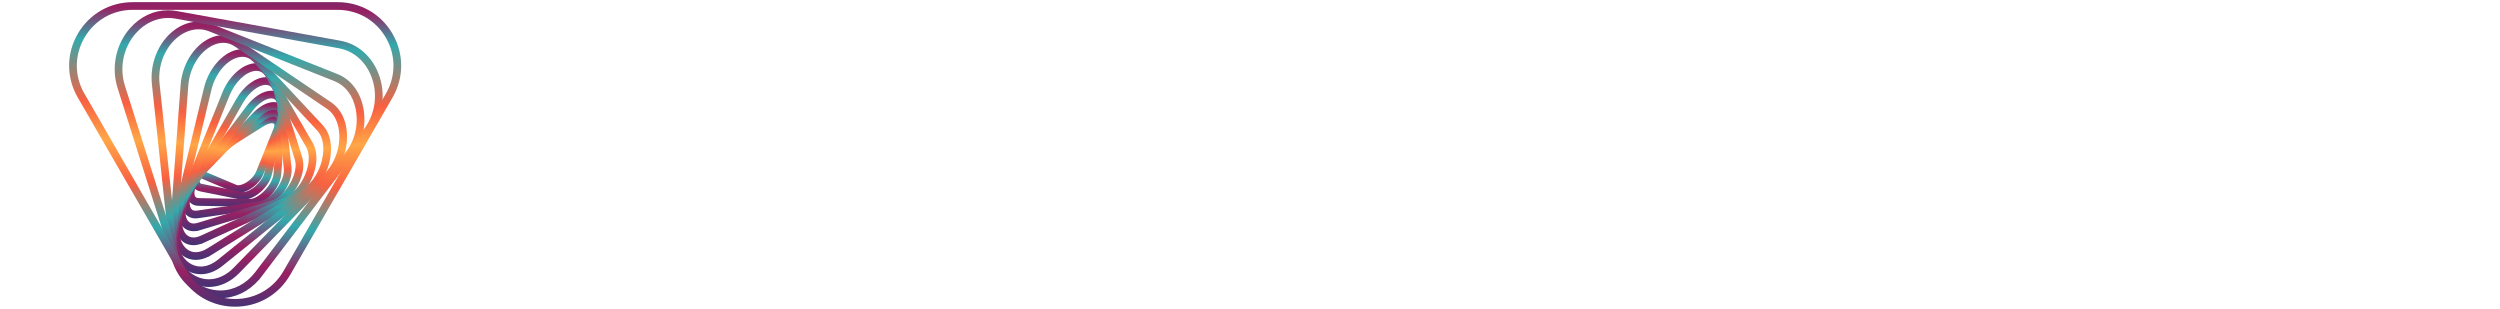 <svg width="4630" height="572" viewBox="0 0 4630 572" fill="none" xmlns="http://www.w3.org/2000/svg">
<g filter="url(#filter0_d_206_13)">
<path d="M514.556 216.305C511.195 213.489 506.696 212 501.554 212C494.669 212 486.582 214.692 478.787 219.583L388.638 276.091C372.73 286.061 361.919 302.449 362.927 315.059C363.466 321.771 367.107 326.876 373.172 329.432L430.654 353.709C433.222 354.795 436.128 355.341 439.288 355.341C443.695 355.341 448.473 354.288 453.473 352.207C467.502 346.386 480.367 333.971 485.49 321.315L518.164 240.53C522.169 230.613 520.823 221.56 514.556 216.299V216.305ZM501.534 226.223C502.75 226.223 504.408 226.399 505.403 227.231C506.657 228.284 506.482 231.413 504.96 235.191L472.287 315.97C468.626 325.022 458.42 334.725 448.025 339.044C444.839 340.364 441.738 341.092 439.307 341.092C438.085 341.092 437.012 340.91 436.206 340.572L378.724 316.301C377.769 315.898 377.262 315.417 377.145 313.921C376.722 308.627 382.488 296.778 396.212 288.174L486.368 231.666C491.881 228.206 497.413 226.223 501.541 226.223H501.534Z" fill="url(#paint0_linear_206_13)"/>
</g>
<g filter="url(#filter1_d_206_13)">
<path d="M516.591 203.115C513.327 201.047 509.42 200 504.987 200C495.833 200 484.873 204.643 474.9 212.734L377.034 292.205C360.119 305.947 350.647 325.06 354.001 338.685C355.808 346.008 360.983 350.879 368.583 352.413L443.565 367.521C445.151 367.839 446.829 368.002 448.551 368.002C469.153 368.002 495.749 344.857 501.248 322.134L524.132 227.561C526.758 216.707 524.008 207.791 516.597 203.115H516.591ZM471.298 342.626C463.471 349.487 454.753 353.747 448.551 353.747C447.778 353.747 447.05 353.675 446.374 353.545L371.398 338.444C368.83 337.924 368.173 336.617 367.842 335.277C366.412 329.489 371.203 315.312 386.018 303.28L483.878 223.809C494.487 215.192 502.087 214.262 504.863 214.262C506.566 214.262 508.062 214.594 508.972 215.166C511.702 216.889 510.785 222.066 510.265 224.212L487.382 318.784C485.484 326.641 479.613 335.329 471.285 342.632L471.298 342.626Z" fill="url(#paint1_linear_206_13)"/>
</g>
<g filter="url(#filter2_d_206_13)">
<path d="M514.816 189.016C511.832 187.676 508.491 187 504.889 187C493.194 187 479.08 194.388 467.125 206.757L364.676 312.802C347.799 330.27 340.102 352.355 345.959 366.513C349.275 374.519 356.244 379.013 365.592 379.175L459.928 380.814C460.13 380.814 460.338 380.821 460.539 380.821C472.391 380.821 486.589 373.394 498.518 360.959C510.265 348.713 517.859 333.677 518.827 320.755L526.927 213.079C527.792 201.639 523.378 192.873 514.816 189.023V189.016ZM512.716 211.999L504.616 319.682C503.914 329.028 497.621 340.968 488.188 350.84C478.924 360.536 468.295 366.565 460.448 366.565L365.833 364.926C361.217 364.848 359.794 362.683 359.124 361.063C354.729 350.437 365.716 332.24 374.921 322.713L477.364 216.668C486.394 207.323 497.231 201.281 504.961 201.281C506.514 201.281 507.867 201.535 508.978 202.036C512.56 203.642 512.983 208.344 512.71 212.006L512.716 211.999Z" fill="url(#paint2_linear_206_13)"/>
</g>
<g filter="url(#filter3_d_206_13)">
<path d="M537.862 308.899L525.244 189.841C523.995 178.031 517.624 169.687 507.756 166.956C505.461 166.325 503.01 166 500.462 166C485.464 166 467.827 177.043 454.428 194.81L351.947 330.737C335.753 352.218 330.695 376.482 339.367 391.121C343.71 398.444 351.102 402.476 360.177 402.476C361.744 402.476 363.375 402.353 365.027 402.112L480.127 385.236C509.81 380.885 541.1 339.497 537.856 308.892L537.862 308.899ZM351.628 383.857C346.05 374.44 350.972 355.717 363.323 339.328L465.805 203.401C476.246 189.549 490.138 180.242 500.364 180.242C501.651 180.242 502.861 180.399 503.953 180.704C505.481 181.127 510.116 182.415 511.065 191.35L523.683 310.408C524.801 320.956 519.536 335.426 509.94 348.16C500.377 360.855 488.162 369.66 478.059 371.136L362.953 388.013C361.958 388.156 361.003 388.234 360.112 388.234C356.036 388.234 353.422 386.881 351.628 383.857Z" fill="url(#paint3_linear_206_13)"/>
</g>
<g filter="url(#filter4_d_206_13)">
<path d="M557.703 289.284L517.514 161.928C513.743 149.968 505.032 142.411 493.61 141.182C492.466 141.059 491.302 141 490.138 141C471.357 141 449.481 157.2 435.712 181.295L339.426 349.83C332.567 361.829 328.439 374.316 327.49 385.937C326.482 398.183 329.076 408.576 334.979 415.996C340.284 422.662 347.773 426.187 356.641 426.187C358.37 426.187 360.145 426.05 361.952 425.777L362.069 426.187L504.414 383.238C521.265 378.153 538.486 362.213 549.349 341.63C559.244 322.893 562.286 303.812 557.703 289.277V289.284ZM490.099 155.255C490.775 155.255 491.445 155.288 492.089 155.359C497.946 155.99 501.814 159.541 503.92 166.22L544.11 293.583C547.51 304.339 544.753 319.817 536.75 334.977C527.597 352.302 513.633 365.569 500.299 369.588L363.824 410.767C361.295 411.528 358.896 411.918 356.693 411.918C352.22 411.918 348.664 410.305 346.128 407.119C338.366 397.364 340.752 376.247 351.804 356.906L448.09 188.371C459.233 168.874 476.506 155.255 490.099 155.255Z" fill="url(#paint4_linear_206_13)"/>
</g>
<g filter="url(#filter5_d_206_13)">
<path d="M577.466 263.29L502.009 132.332C495.567 121.152 485.197 115 472.807 115C471.929 115 471.038 115.033 470.174 115.091C458.511 115.904 446.491 121.698 435.406 131.857C424.654 141.716 415.819 154.723 409.858 169.479L327.913 372.352C316.393 400.876 318.675 428.626 333.737 443.038C340.004 449.034 347.637 452.071 356.419 452.071C360.879 452.071 365.514 451.258 370.26 449.645L370.397 449.886L532.934 375.63C553.302 366.323 571.167 344.258 579.553 318.049C586.242 297.153 585.482 277.188 577.466 263.284V263.29ZM489.657 139.453L565.114 270.412C571.128 280.849 571.44 296.627 565.972 313.711C558.769 336.219 543.843 354.975 527.012 362.662L369.61 434.577C364.923 436.716 360.496 437.802 356.458 437.802C351.362 437.802 347.156 436.144 343.593 432.736C333.107 422.701 332.093 400.063 341.129 377.691L423.074 174.818C433.229 149.683 453.453 130.543 471.155 129.314C471.727 129.275 472.3 129.255 472.852 129.255C480.114 129.255 485.763 132.683 489.664 139.453H489.657Z" fill="url(#paint5_linear_206_13)"/>
</g>
<g filter="url(#filter6_d_206_13)">
<path d="M596.007 230.156L476.902 102.234C468.841 93.578 458.478 89 446.952 89C443.052 89 439.034 89.533 435.003 90.593C408.421 97.572 384.068 126.388 375.792 160.674L318.454 398.171C310.932 429.322 318.168 458.191 336.877 471.731C343.866 476.784 351.83 479.346 360.541 479.346C368.05 479.346 375.955 477.33 383.678 473.487L383.821 473.741L565.641 360.829C588.628 346.554 606.116 317.562 610.199 286.957C613.28 263.85 608.105 243.15 596.013 230.163L596.007 230.156ZM360.548 465.078C354.879 465.078 349.723 463.426 345.225 460.174C331.222 450.042 326.144 427.014 332.301 401.507L389.64 164.017C396.739 134.608 416.879 110.084 438.611 104.381C441.439 103.639 444.228 103.262 446.907 103.262C454.415 103.262 461.176 106.267 466.468 111.944L585.573 239.859C594.752 249.725 598.575 266.191 596.059 285.051C592.522 311.598 577.629 336.584 558.113 348.7L381.669 458.275C374.512 462.717 367.211 465.065 360.541 465.065L360.548 465.078Z" fill="url(#paint6_linear_206_13)"/>
</g>
<g filter="url(#filter7_d_206_13)">
<path d="M640.649 246.649C639.576 220.941 629.084 199.526 611.876 187.891L440.308 71.929C431.545 66.005 421.858 63 411.515 63C402.914 63 394.203 65.107 385.628 69.263C356.653 83.304 335.311 117.824 332.522 155.166L312.336 425.551C309.827 459.226 322.692 487.73 345.927 499.937C353.416 503.871 361.458 505.868 369.824 505.868C383.581 505.868 397.616 500.418 410.417 490.104L602.163 335.681C626.965 315.709 642.066 280.76 640.636 246.643L640.649 246.649ZM411.509 77.268C418.972 77.268 425.973 79.447 432.331 83.746L603.893 199.708C617.317 208.78 625.528 226.112 626.412 247.254C627.654 277.001 614.632 307.358 593.237 324.586L401.426 479.054C391.206 487.268 380.278 491.606 369.818 491.606C363.779 491.606 357.973 490.162 352.564 487.32C334.44 477.793 324.474 454.53 326.554 426.618L346.739 156.233C349.164 123.787 367.289 93.995 391.843 82.1C398.455 78.894 405.073 77.268 411.502 77.268H411.509Z" fill="url(#paint7_linear_206_13)"/>
</g>
<g filter="url(#filter8_d_206_13)">
<path d="M670.443 195.74C664.267 166.774 647.072 144.74 623.272 135.278L390.407 42.734C382.501 39.593 374.206 38 365.761 38C349.938 38 334.232 43.58 320.332 54.135C291.305 76.188 275.216 115.455 279.337 154.177L311.205 453.085C315.002 488.711 334.368 515.895 363.011 525.813C370.052 528.252 377.379 529.487 384.79 529.487C404.891 529.487 424.79 520.428 440.809 503.974L641.813 297.609C667.29 271.452 678.257 232.425 670.443 195.753V195.74ZM367.673 512.338C344.38 504.274 328.569 481.557 325.371 451.57L293.503 152.661C289.895 118.805 303.8 84.584 328.94 65.49C340.336 56.834 353.065 52.262 365.761 52.262C372.399 52.262 378.919 53.517 385.141 55.988L618.013 148.532C637.314 156.199 651.343 174.493 656.505 198.718C663.338 230.793 653.801 264.871 631.606 287.652L430.602 494.018C417.288 507.688 401.01 515.219 384.77 515.219C378.945 515.219 373.192 514.25 367.673 512.338Z" fill="url(#paint8_linear_206_13)"/>
</g>
<g filter="url(#filter9_d_206_13)">
<path d="M698.95 134.367C686.169 101.447 660.295 79.205 627.972 73.345L325.429 18.47C320.072 17.494 314.631 17 309.255 17C282.731 17 257.695 28.849 238.752 50.375C212.436 80.284 203.64 122.739 215.797 161.18L316.926 480.906C328.472 517.403 356.146 542.799 390.946 548.847C396.023 549.732 401.185 550.174 406.289 550.174C433.06 550.174 458.654 537.909 477.422 516.298L477.578 516.473L683.361 245.88C707.408 214.261 713.382 171.527 698.944 134.354L698.95 134.367ZM672.023 237.257L470.603 502.114C454.266 523.601 430.817 535.918 406.276 535.918C401.978 535.918 397.642 535.541 393.384 534.806C363.922 529.688 340.414 507.928 330.507 476.608L229.384 156.881C218.722 123.181 226.406 85.981 249.446 59.805C265.64 41.401 286.878 31.268 309.261 31.268C313.773 31.268 318.356 31.685 322.874 32.504L625.424 87.38C652.761 92.335 674.714 111.345 685.662 139.537C698.313 172.119 693.086 209.565 672.016 237.263L672.023 237.257Z" fill="url(#paint9_linear_206_13)"/>
</g>
<g filter="url(#filter10_d_206_13)">
<path d="M725.058 60.817C703.8 23.988 665.73 2 623.22 2H243.777C201.267 2 163.197 23.988 141.939 60.817C120.687 97.645 120.687 141.621 141.939 178.45L331.664 507.183C352.922 544.012 390.992 566 433.495 566C476.005 566 514.075 544.012 535.333 507.183L725.058 178.45C746.31 141.621 746.31 97.645 725.058 60.817ZM243.777 16.255H623.22C660.581 16.255 694.035 35.577 712.713 67.944C731.396 100.312 731.396 138.955 712.713 171.322L522.994 500.056C504.317 532.423 470.856 551.745 433.495 551.745C396.134 551.745 362.68 532.423 344.003 500.056L154.284 171.322C135.607 138.955 135.607 100.312 154.284 67.944C172.962 35.584 206.416 16.255 243.777 16.255Z" fill="url(#paint10_linear_206_13)"/>
</g>
<path d="M2890.75 147.299H3003.62C3030.61 147.299 3054.44 152.462 3075.15 162.839C3095.87 173.191 3111.94 187.766 3123.42 206.565C3134.91 225.365 3140.64 247.267 3140.64 272.246C3140.64 297.225 3134.91 319.127 3123.42 337.926C3111.94 356.725 3095.87 371.301 3075.15 381.652C3054.44 392.003 3030.61 397.192 3003.62 397.192H2890.75V147.299ZM3000.77 349.711C3025.63 349.711 3045.44 342.75 3060.24 328.826C3075.02 314.903 3082.44 296.051 3082.44 272.246C3082.44 248.44 3075.05 229.589 3060.24 215.665C3045.47 201.742 3025.63 194.78 3000.77 194.78H2948.25V349.711H3000.77Z" fill="white"/>
<path d="M900 147.299H956.698V397.192H900V147.299Z" fill="white"/>
<path d="M1774.58 193.679H1830.49H1905.31V147.299H1717.4V193.679H1774.58Z" fill="white"/>
<path d="M1774.58 350.641V292.849H1890.03V247.902H1830.49H1774.58H1717.4V397.021H1909.9V350.641H1774.58Z" fill="white"/>
<path d="M1290.59 147.299V397.192H1243.6L1120.33 245.468V397.192H1063.8V147.299H1111.14L1234.06 299.024V147.299H1290.59Z" fill="white"/>
<path d="M2378.28 397.541C2360 392.173 2345.34 385.242 2334.26 376.67L2353.7 333.156C2364.31 340.999 2376.91 347.305 2391.52 352.073C2406.14 356.815 2420.75 359.212 2435.36 359.212C2451.63 359.212 2463.63 356.763 2471.43 351.891C2479.2 347.018 2483.1 340.53 2483.1 332.453C2483.1 326.512 2480.8 321.561 2476.21 317.653C2471.61 313.745 2465.72 310.592 2458.55 308.195C2451.34 305.824 2441.64 303.192 2429.37 300.352C2410.53 295.844 2395.09 291.31 2383.08 286.803C2371.05 282.295 2360.75 275.025 2352.15 265.046C2343.55 255.067 2339.24 241.726 2339.24 225.076C2339.24 210.563 2343.14 197.431 2350.91 185.653C2358.68 173.876 2370.41 164.548 2386.1 157.643C2401.77 150.738 2420.91 147.299 2443.55 147.299C2459.35 147.299 2474.76 149.201 2489.86 153.005C2504.94 156.81 2518.14 162.281 2529.44 169.421L2511.76 213.299C2488.91 200.245 2466.06 193.679 2443.19 193.679C2427.15 193.679 2415.3 196.284 2407.66 201.522C2399.99 206.759 2396.17 213.664 2396.17 222.21C2396.17 230.756 2400.59 237.14 2409.44 241.309C2418.27 245.478 2431.77 249.569 2449.9 253.607C2468.75 258.115 2484.18 262.649 2496.22 267.157C2508.25 271.69 2518.55 278.804 2527.15 288.575C2535.74 298.319 2540.05 311.53 2540.05 328.18C2540.05 342.458 2536.1 355.46 2528.23 367.238C2520.33 379.015 2508.51 388.343 2492.7 395.248C2476.9 402.153 2457.72 405.592 2435.08 405.592C2415.51 405.592 2396.61 402.908 2378.36 397.567L2378.28 397.541Z" fill="white"/>
<path d="M1641.28 147.299L1534 397.192H1477.33L1370.39 147.299H1432.36L1507.77 325.802L1584.28 147.299H1641.28Z" fill="white"/>
<path d="M2200.21 316.876C2216.73 309.731 2229.47 299.431 2238.44 286.001C2247.41 272.546 2251.89 256.534 2251.89 237.968C2251.89 219.401 2247.46 203.338 2238.63 189.778C2229.76 176.218 2217.15 165.761 2200.73 158.382C2184.34 151.002 2165.01 147.299 2142.75 147.299H2033.97V194.602H2092.13V194.42H2139.52C2156.99 194.42 2170.28 198.175 2179.38 205.659C2188.48 213.143 2193.02 223.939 2193.02 237.968C2193.02 251.997 2188.48 262.48 2179.38 270.094C2170.28 277.709 2157.01 281.516 2139.52 281.516H2033.97V397.192H2092.13V327.567H2145.63L2194.1 397.192H2256.56L2200.18 316.85L2200.21 316.876Z" fill="white"/>
<path d="M2677.73 193.679H2733.64H2808.46V147.299H2620.56V193.679H2677.73Z" fill="white"/>
<path d="M2677.73 350.641V292.849H2793.18V247.902H2733.64H2677.73H2620.55V397.021H2813.05V350.641H2677.73Z" fill="white"/>
<path d="M3640.49 196.858H3697.31H3773.39V149.764H3582.31V196.858H3640.49Z" fill="white"/>
<path d="M3640.49 356.339V297.652H3757.89V251.94H3697.31H3640.49H3582.31V403.432H3778.06V356.339H3640.49Z" fill="white"/>
<path d="M3370.38 197.029H3289.46V149.124H3509.95V197.029H3429.03V403.272H3370.44V197.029H3370.38Z" fill="white"/>
<path d="M3911.2 386.399C3890.35 375.171 3874 359.62 3862.08 339.685C3850.16 319.75 3844.17 297.234 3844.17 272.136C3844.17 247.037 3850.16 224.521 3862.08 204.586C3874 184.652 3890.41 169.101 3911.2 157.872C3932.04 146.644 3955.46 141 3981.46 141C4003.38 141 4023.2 144.843 4040.93 152.588C4058.66 160.334 4073.52 171.442 4085.56 185.913L4047.94 220.678C4030.81 200.864 4009.61 190.956 3984.33 190.956C3968.7 190.956 3954.68 194.379 3942.4 201.284C3930.13 208.189 3920.54 217.736 3913.65 230.105C3906.77 242.414 3903.35 256.404 3903.35 272.136C3903.35 287.867 3906.77 301.857 3913.65 314.166C3920.54 326.475 3930.13 336.082 3942.4 342.987C3954.68 349.893 3968.64 353.315 3984.33 353.315C4009.61 353.315 4030.81 343.288 4047.94 323.233L4085.56 357.998C4073.52 372.709 4058.6 383.937 4040.75 391.683C4022.9 399.429 4003.02 403.271 3981.1 403.271C3955.28 403.271 3931.98 397.627 3911.14 386.399H3911.2Z" fill="white"/>
<path d="M4398.31 149.124V403.272H4340.01V299.037H4225.61V403.272H4167.37V149.124H4225.61V249.327H4340.01V149.124H4398.31Z" fill="white"/>
<defs>
<filter id="filter0_d_206_13" x="360.862" y="210" width="165.573" height="151.341" filterUnits="userSpaceOnUse" color-interpolation-filters="sRGB">
<feFlood flood-opacity="0" result="BackgroundImageFix"/>
<feColorMatrix in="SourceAlpha" type="matrix" values="0 0 0 0 0 0 0 0 0 0 0 0 0 0 0 0 0 0 127 0" result="hardAlpha"/>
<feOffset dx="2" dy="2"/>
<feGaussianBlur stdDeviation="2"/>
<feComposite in2="hardAlpha" operator="out"/>
<feColorMatrix type="matrix" values="0 0 0 0 0 0 0 0 0 0 0 0 0 0 0 0 0 0 0.3 0"/>
<feBlend mode="normal" in2="BackgroundImageFix" result="effect1_dropShadow_206_13"/>
<feBlend mode="normal" in="SourceGraphic" in2="effect1_dropShadow_206_13" result="shape"/>
</filter>
<filter id="filter1_d_206_13" x="351.331" y="198" width="179.774" height="176.002" filterUnits="userSpaceOnUse" color-interpolation-filters="sRGB">
<feFlood flood-opacity="0" result="BackgroundImageFix"/>
<feColorMatrix in="SourceAlpha" type="matrix" values="0 0 0 0 0 0 0 0 0 0 0 0 0 0 0 0 0 0 127 0" result="hardAlpha"/>
<feOffset dx="2" dy="2"/>
<feGaussianBlur stdDeviation="2"/>
<feComposite in2="hardAlpha" operator="out"/>
<feColorMatrix type="matrix" values="0 0 0 0 0 0 0 0 0 0 0 0 0 0 0 0 0 0 0.3 0"/>
<feBlend mode="normal" in2="BackgroundImageFix" result="effect1_dropShadow_206_13"/>
<feBlend mode="normal" in="SourceGraphic" in2="effect1_dropShadow_206_13" result="shape"/>
</filter>
<filter id="filter2_d_206_13" x="342.014" y="185" width="191.02" height="201.821" filterUnits="userSpaceOnUse" color-interpolation-filters="sRGB">
<feFlood flood-opacity="0" result="BackgroundImageFix"/>
<feColorMatrix in="SourceAlpha" type="matrix" values="0 0 0 0 0 0 0 0 0 0 0 0 0 0 0 0 0 0 127 0" result="hardAlpha"/>
<feOffset dx="2" dy="2"/>
<feGaussianBlur stdDeviation="2"/>
<feComposite in2="hardAlpha" operator="out"/>
<feColorMatrix type="matrix" values="0 0 0 0 0 0 0 0 0 0 0 0 0 0 0 0 0 0 0.3 0"/>
<feBlend mode="normal" in2="BackgroundImageFix" result="effect1_dropShadow_206_13"/>
<feBlend mode="normal" in="SourceGraphic" in2="effect1_dropShadow_206_13" result="shape"/>
</filter>
<filter id="filter3_d_206_13" x="333.173" y="164" width="210.915" height="244.476" filterUnits="userSpaceOnUse" color-interpolation-filters="sRGB">
<feFlood flood-opacity="0" result="BackgroundImageFix"/>
<feColorMatrix in="SourceAlpha" type="matrix" values="0 0 0 0 0 0 0 0 0 0 0 0 0 0 0 0 0 0 127 0" result="hardAlpha"/>
<feOffset dx="2" dy="2"/>
<feGaussianBlur stdDeviation="2"/>
<feComposite in2="hardAlpha" operator="out"/>
<feColorMatrix type="matrix" values="0 0 0 0 0 0 0 0 0 0 0 0 0 0 0 0 0 0 0.3 0"/>
<feBlend mode="normal" in2="BackgroundImageFix" result="effect1_dropShadow_206_13"/>
<feBlend mode="normal" in="SourceGraphic" in2="effect1_dropShadow_206_13" result="shape"/>
</filter>
<filter id="filter4_d_206_13" x="325.278" y="139" width="240.513" height="293.187" filterUnits="userSpaceOnUse" color-interpolation-filters="sRGB">
<feFlood flood-opacity="0" result="BackgroundImageFix"/>
<feColorMatrix in="SourceAlpha" type="matrix" values="0 0 0 0 0 0 0 0 0 0 0 0 0 0 0 0 0 0 127 0" result="hardAlpha"/>
<feOffset dx="2" dy="2"/>
<feGaussianBlur stdDeviation="2"/>
<feComposite in2="hardAlpha" operator="out"/>
<feColorMatrix type="matrix" values="0 0 0 0 0 0 0 0 0 0 0 0 0 0 0 0 0 0 0.3 0"/>
<feBlend mode="normal" in2="BackgroundImageFix" result="effect1_dropShadow_206_13"/>
<feBlend mode="normal" in="SourceGraphic" in2="effect1_dropShadow_206_13" result="shape"/>
</filter>
<filter id="filter5_d_206_13" x="318.625" y="113" width="271.45" height="345.071" filterUnits="userSpaceOnUse" color-interpolation-filters="sRGB">
<feFlood flood-opacity="0" result="BackgroundImageFix"/>
<feColorMatrix in="SourceAlpha" type="matrix" values="0 0 0 0 0 0 0 0 0 0 0 0 0 0 0 0 0 0 127 0" result="hardAlpha"/>
<feOffset dx="2" dy="2"/>
<feGaussianBlur stdDeviation="2"/>
<feComposite in2="hardAlpha" operator="out"/>
<feColorMatrix type="matrix" values="0 0 0 0 0 0 0 0 0 0 0 0 0 0 0 0 0 0 0.3 0"/>
<feBlend mode="normal" in2="BackgroundImageFix" result="effect1_dropShadow_206_13"/>
<feBlend mode="normal" in="SourceGraphic" in2="effect1_dropShadow_206_13" result="shape"/>
</filter>
<filter id="filter6_d_206_13" x="313.522" y="87" width="303.548" height="398.346" filterUnits="userSpaceOnUse" color-interpolation-filters="sRGB">
<feFlood flood-opacity="0" result="BackgroundImageFix"/>
<feColorMatrix in="SourceAlpha" type="matrix" values="0 0 0 0 0 0 0 0 0 0 0 0 0 0 0 0 0 0 127 0" result="hardAlpha"/>
<feOffset dx="2" dy="2"/>
<feGaussianBlur stdDeviation="2"/>
<feComposite in2="hardAlpha" operator="out"/>
<feColorMatrix type="matrix" values="0 0 0 0 0 0 0 0 0 0 0 0 0 0 0 0 0 0 0.3 0"/>
<feBlend mode="normal" in2="BackgroundImageFix" result="effect1_dropShadow_206_13"/>
<feBlend mode="normal" in="SourceGraphic" in2="effect1_dropShadow_206_13" result="shape"/>
</filter>
<filter id="filter7_d_206_13" x="310.026" y="61" width="336.703" height="450.868" filterUnits="userSpaceOnUse" color-interpolation-filters="sRGB">
<feFlood flood-opacity="0" result="BackgroundImageFix"/>
<feColorMatrix in="SourceAlpha" type="matrix" values="0 0 0 0 0 0 0 0 0 0 0 0 0 0 0 0 0 0 127 0" result="hardAlpha"/>
<feOffset dx="2" dy="2"/>
<feGaussianBlur stdDeviation="2"/>
<feComposite in2="hardAlpha" operator="out"/>
<feColorMatrix type="matrix" values="0 0 0 0 0 0 0 0 0 0 0 0 0 0 0 0 0 0 0.3 0"/>
<feBlend mode="normal" in2="BackgroundImageFix" result="effect1_dropShadow_206_13"/>
<feBlend mode="normal" in="SourceGraphic" in2="effect1_dropShadow_206_13" result="shape"/>
</filter>
<filter id="filter8_d_206_13" x="276.699" y="36" width="402.223" height="499.487" filterUnits="userSpaceOnUse" color-interpolation-filters="sRGB">
<feFlood flood-opacity="0" result="BackgroundImageFix"/>
<feColorMatrix in="SourceAlpha" type="matrix" values="0 0 0 0 0 0 0 0 0 0 0 0 0 0 0 0 0 0 127 0" result="hardAlpha"/>
<feOffset dx="2" dy="2"/>
<feGaussianBlur stdDeviation="2"/>
<feComposite in2="hardAlpha" operator="out"/>
<feColorMatrix type="matrix" values="0 0 0 0 0 0 0 0 0 0 0 0 0 0 0 0 0 0 0.3 0"/>
<feBlend mode="normal" in2="BackgroundImageFix" result="effect1_dropShadow_206_13"/>
<feBlend mode="normal" in="SourceGraphic" in2="effect1_dropShadow_206_13" result="shape"/>
</filter>
<filter id="filter9_d_206_13" x="208.42" y="15" width="504.29" height="541.174" filterUnits="userSpaceOnUse" color-interpolation-filters="sRGB">
<feFlood flood-opacity="0" result="BackgroundImageFix"/>
<feColorMatrix in="SourceAlpha" type="matrix" values="0 0 0 0 0 0 0 0 0 0 0 0 0 0 0 0 0 0 127 0" result="hardAlpha"/>
<feOffset dx="2" dy="2"/>
<feGaussianBlur stdDeviation="2"/>
<feComposite in2="hardAlpha" operator="out"/>
<feColorMatrix type="matrix" values="0 0 0 0 0 0 0 0 0 0 0 0 0 0 0 0 0 0 0.3 0"/>
<feBlend mode="normal" in2="BackgroundImageFix" result="effect1_dropShadow_206_13"/>
<feBlend mode="normal" in="SourceGraphic" in2="effect1_dropShadow_206_13" result="shape"/>
</filter>
<filter id="filter10_d_206_13" x="124" y="0" width="622.997" height="572" filterUnits="userSpaceOnUse" color-interpolation-filters="sRGB">
<feFlood flood-opacity="0" result="BackgroundImageFix"/>
<feColorMatrix in="SourceAlpha" type="matrix" values="0 0 0 0 0 0 0 0 0 0 0 0 0 0 0 0 0 0 127 0" result="hardAlpha"/>
<feOffset dx="2" dy="2"/>
<feGaussianBlur stdDeviation="2"/>
<feComposite in2="hardAlpha" operator="out"/>
<feColorMatrix type="matrix" values="0 0 0 0 0 0 0 0 0 0 0 0 0 0 0 0 0 0 0.3 0"/>
<feBlend mode="normal" in2="BackgroundImageFix" result="effect1_dropShadow_206_13"/>
<feBlend mode="normal" in="SourceGraphic" in2="effect1_dropShadow_206_13" result="shape"/>
</filter>
<linearGradient id="paint0_linear_206_13" x1="445.894" y1="196.546" x2="442.873" y2="359.517" gradientUnits="userSpaceOnUse">
<stop stop-color="#343779"/>
<stop offset="0.117" stop-color="#982062"/>
<stop offset="0.21" stop-color="#33A9AC"/>
<stop offset="0.386" stop-color="#F86041"/>
<stop offset="0.5" stop-color="#FFA646"/>
<stop offset="0.625" stop-color="#F86041"/>
<stop offset="0.75" stop-color="#33A9AC"/>
<stop offset="0.875" stop-color="#982062"/>
<stop offset="1" stop-color="#343779"/>
</linearGradient>
<linearGradient id="paint1_linear_206_13" x1="443.846" y1="181.887" x2="440.039" y2="372.886" gradientUnits="userSpaceOnUse">
<stop stop-color="#343779"/>
<stop offset="0.117" stop-color="#982062"/>
<stop offset="0.21" stop-color="#33A9AC"/>
<stop offset="0.386" stop-color="#F86041"/>
<stop offset="0.5" stop-color="#FFA646"/>
<stop offset="0.625" stop-color="#F86041"/>
<stop offset="0.75" stop-color="#33A9AC"/>
<stop offset="0.875" stop-color="#982062"/>
<stop offset="1" stop-color="#343779"/>
</linearGradient>
<linearGradient id="paint2_linear_206_13" x1="440.456" y1="166.104" x2="435.7" y2="386.44" gradientUnits="userSpaceOnUse">
<stop stop-color="#343779"/>
<stop offset="0.117" stop-color="#982062"/>
<stop offset="0.21" stop-color="#33A9AC"/>
<stop offset="0.386" stop-color="#F86041"/>
<stop offset="0.5" stop-color="#FFA646"/>
<stop offset="0.625" stop-color="#F86041"/>
<stop offset="0.75" stop-color="#33A9AC"/>
<stop offset="0.875" stop-color="#982062"/>
<stop offset="1" stop-color="#343779"/>
</linearGradient>
<linearGradient id="paint3_linear_206_13" x1="442.098" y1="140.505" x2="435.714" y2="409.306" gradientUnits="userSpaceOnUse">
<stop stop-color="#343779"/>
<stop offset="0.117" stop-color="#982062"/>
<stop offset="0.21" stop-color="#33A9AC"/>
<stop offset="0.386" stop-color="#F86041"/>
<stop offset="0.5" stop-color="#FFA646"/>
<stop offset="0.625" stop-color="#F86041"/>
<stop offset="0.75" stop-color="#33A9AC"/>
<stop offset="0.875" stop-color="#982062"/>
<stop offset="1" stop-color="#343779"/>
</linearGradient>
<linearGradient id="paint4_linear_206_13" x1="449.799" y1="110.253" x2="441.696" y2="434.404" gradientUnits="userSpaceOnUse">
<stop stop-color="#343779"/>
<stop offset="0.117" stop-color="#982062"/>
<stop offset="0.21" stop-color="#33A9AC"/>
<stop offset="0.386" stop-color="#F86041"/>
<stop offset="0.5" stop-color="#FFA646"/>
<stop offset="0.625" stop-color="#F86041"/>
<stop offset="0.75" stop-color="#33A9AC"/>
<stop offset="0.875" stop-color="#982062"/>
<stop offset="1" stop-color="#343779"/>
</linearGradient>
<linearGradient id="paint5_linear_206_13" x1="459.449" y1="78.659" x2="449.459" y2="461.762" gradientUnits="userSpaceOnUse">
<stop stop-color="#343779"/>
<stop offset="0.117" stop-color="#982062"/>
<stop offset="0.21" stop-color="#33A9AC"/>
<stop offset="0.386" stop-color="#F86041"/>
<stop offset="0.5" stop-color="#FFA646"/>
<stop offset="0.625" stop-color="#F86041"/>
<stop offset="0.75" stop-color="#33A9AC"/>
<stop offset="0.875" stop-color="#982062"/>
<stop offset="1" stop-color="#343779"/>
</linearGradient>
<linearGradient id="paint6_linear_206_13" x1="471.26" y1="46.915" x2="459.317" y2="490.55" gradientUnits="userSpaceOnUse">
<stop stop-color="#343779"/>
<stop offset="0.117" stop-color="#982062"/>
<stop offset="0.21" stop-color="#33A9AC"/>
<stop offset="0.386" stop-color="#F86041"/>
<stop offset="0.5" stop-color="#FFA646"/>
<stop offset="0.625" stop-color="#F86041"/>
<stop offset="0.75" stop-color="#33A9AC"/>
<stop offset="0.875" stop-color="#982062"/>
<stop offset="1" stop-color="#343779"/>
</linearGradient>
<linearGradient id="paint7_linear_206_13" x1="485.235" y1="15.253" x2="471.414" y2="518.564" gradientUnits="userSpaceOnUse">
<stop stop-color="#343779"/>
<stop offset="0.117" stop-color="#982062"/>
<stop offset="0.21" stop-color="#33A9AC"/>
<stop offset="0.386" stop-color="#F86041"/>
<stop offset="0.5" stop-color="#FFA646"/>
<stop offset="0.625" stop-color="#F86041"/>
<stop offset="0.75" stop-color="#33A9AC"/>
<stop offset="0.875" stop-color="#982062"/>
<stop offset="1" stop-color="#343779"/>
</linearGradient>
<linearGradient id="paint8_linear_206_13" x1="486.433" y1="-14.989" x2="472.238" y2="543.637" gradientUnits="userSpaceOnUse">
<stop stop-color="#343779"/>
<stop offset="0.117" stop-color="#982062"/>
<stop offset="0.21" stop-color="#33A9AC"/>
<stop offset="0.386" stop-color="#F86041"/>
<stop offset="0.5" stop-color="#FFA646"/>
<stop offset="0.625" stop-color="#F86041"/>
<stop offset="0.75" stop-color="#33A9AC"/>
<stop offset="0.875" stop-color="#982062"/>
<stop offset="1" stop-color="#343779"/>
</linearGradient>
<linearGradient id="paint9_linear_206_13" x1="471.938" y1="-40.483" x2="458.666" y2="565.625" gradientUnits="userSpaceOnUse">
<stop stop-color="#343779"/>
<stop offset="0.117" stop-color="#982062"/>
<stop offset="0.21" stop-color="#33A9AC"/>
<stop offset="0.386" stop-color="#F86041"/>
<stop offset="0.5" stop-color="#FFA646"/>
<stop offset="0.625" stop-color="#F86041"/>
<stop offset="0.75" stop-color="#33A9AC"/>
<stop offset="0.875" stop-color="#982062"/>
<stop offset="1" stop-color="#343779"/>
</linearGradient>
<linearGradient id="paint10_linear_206_13" x1="450.07" y1="-58.807" x2="438.084" y2="582.428" gradientUnits="userSpaceOnUse">
<stop stop-color="#343779"/>
<stop offset="0.117" stop-color="#982062"/>
<stop offset="0.21" stop-color="#33A9AC"/>
<stop offset="0.386" stop-color="#F86041"/>
<stop offset="0.5" stop-color="#FFA646"/>
<stop offset="0.625" stop-color="#F86041"/>
<stop offset="0.75" stop-color="#33A9AC"/>
<stop offset="0.875" stop-color="#982062"/>
<stop offset="1" stop-color="#343779"/>
</linearGradient>
</defs>
</svg>

